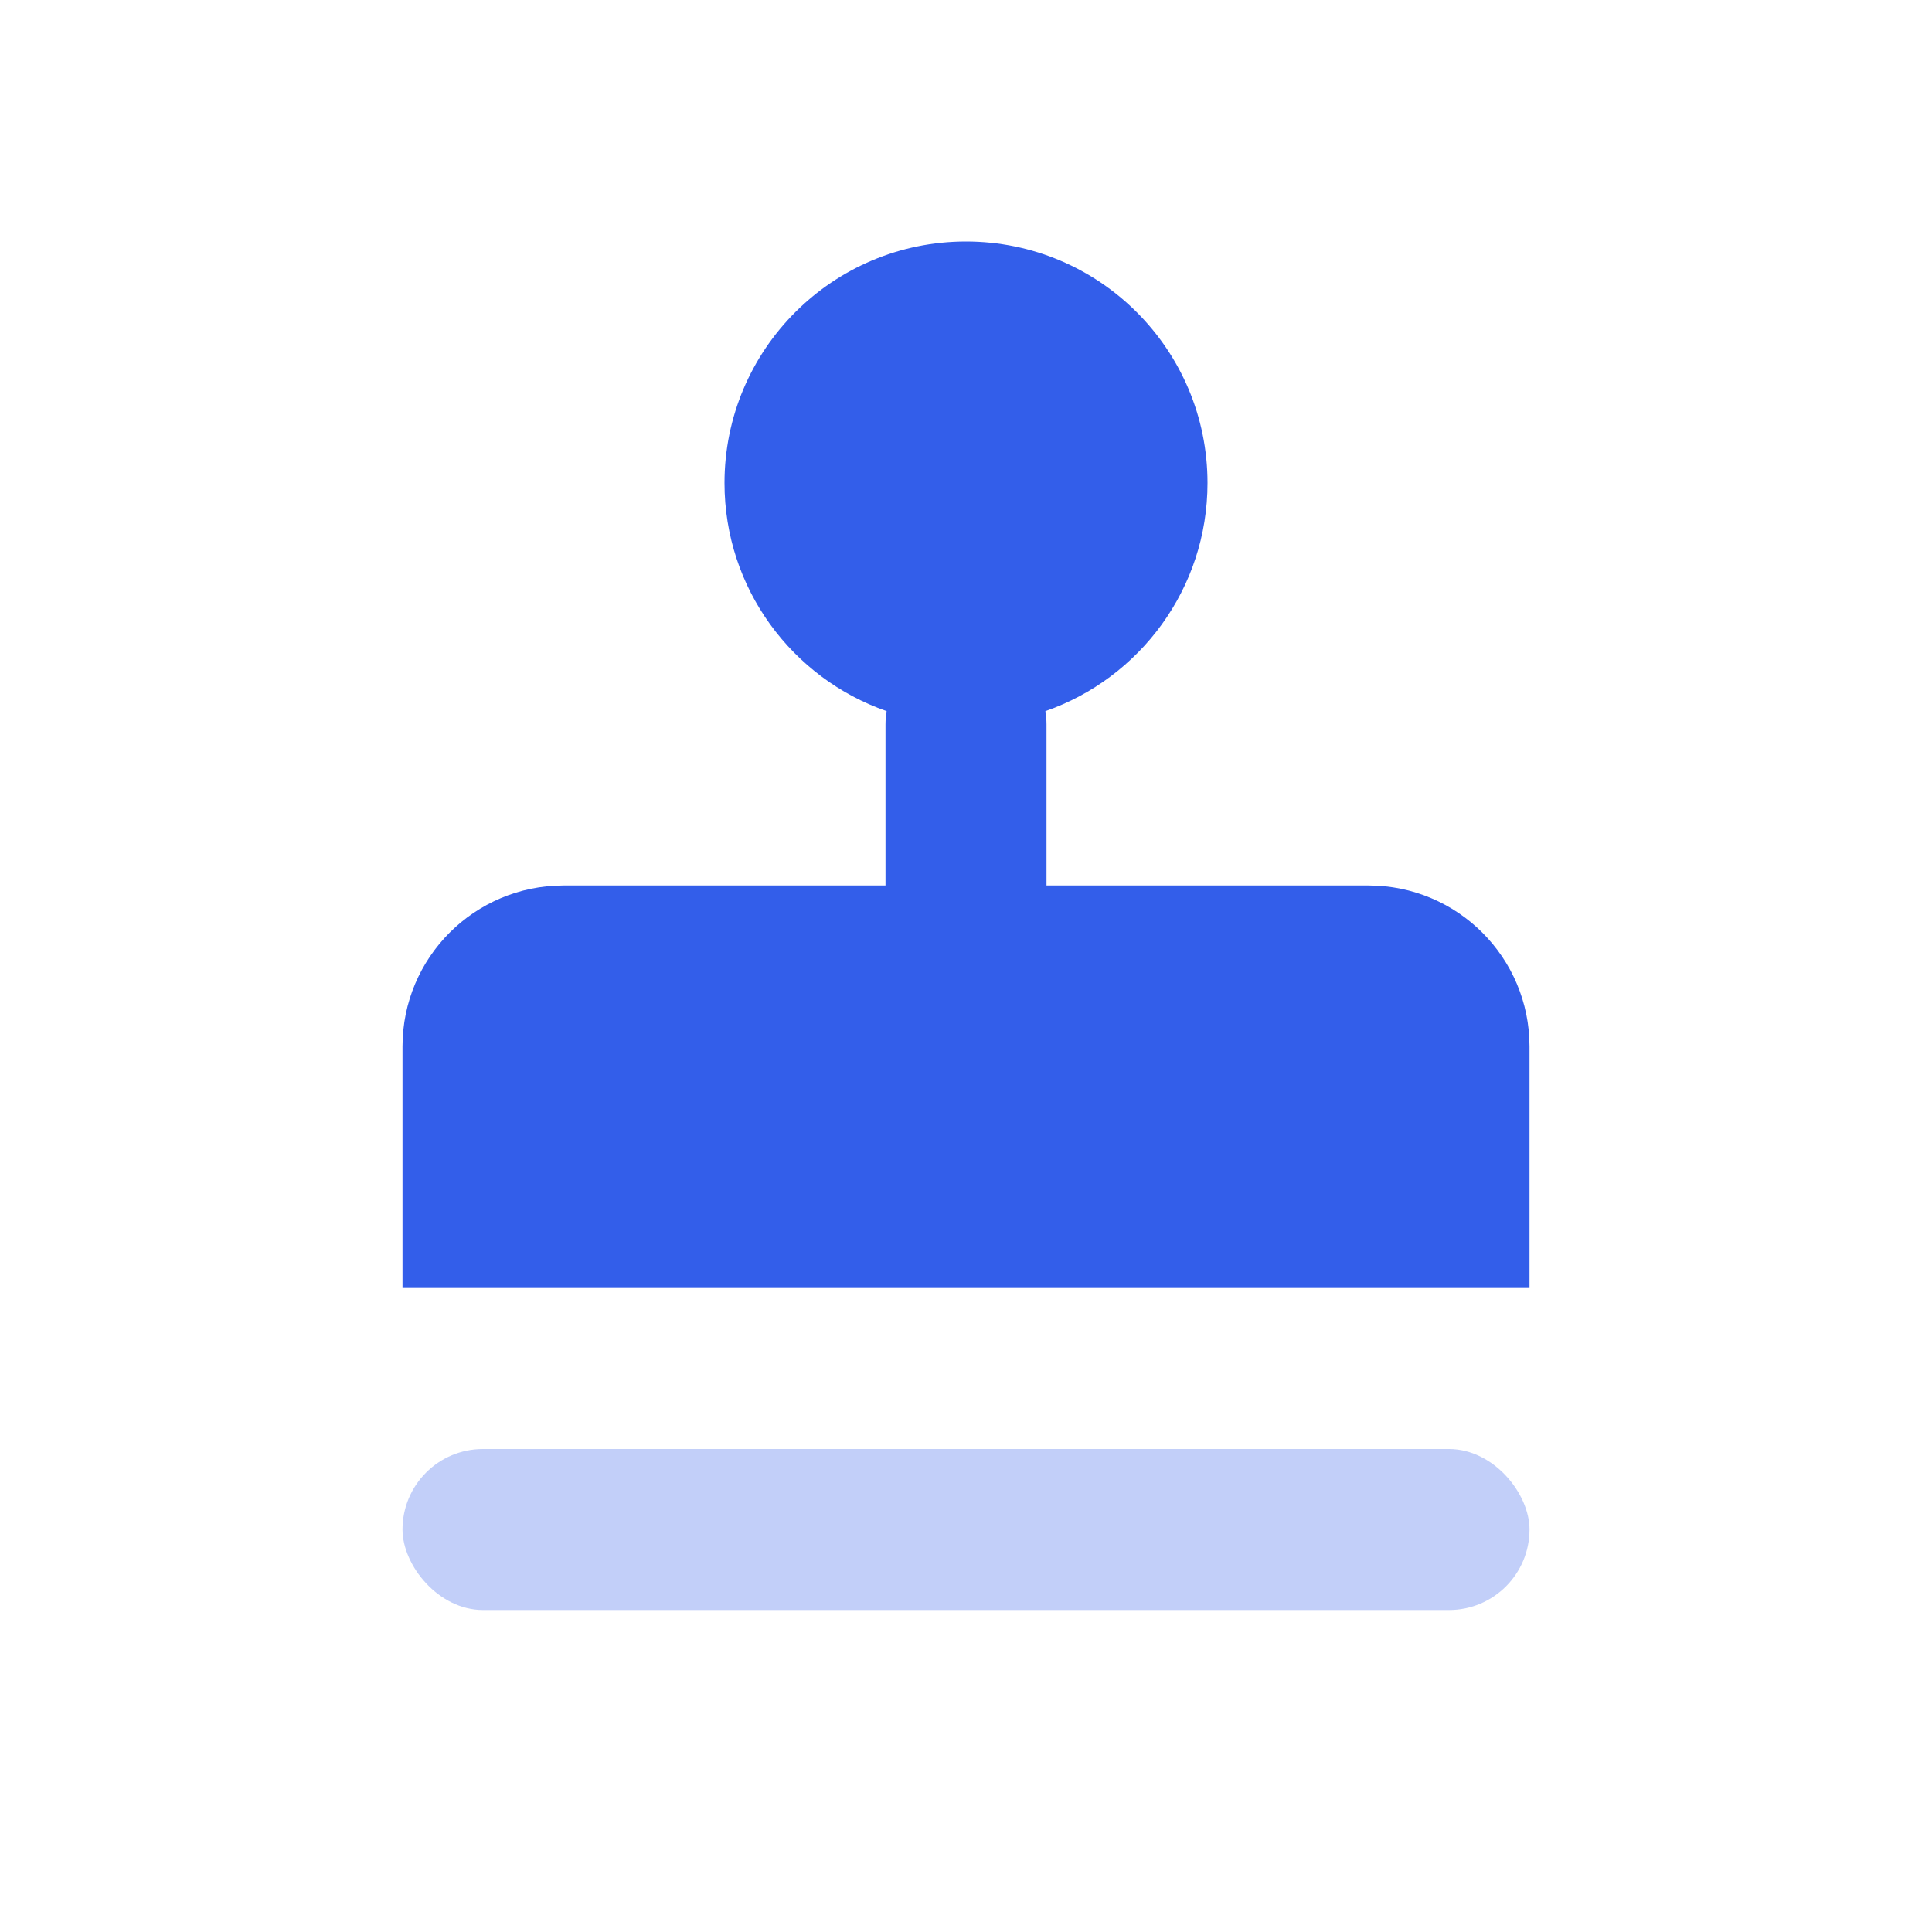 <?xml version="1.0" encoding="UTF-8"?>
<svg width="24px" height="24px" viewBox="0 0 24 24" version="1.1" xmlns="http://www.w3.org/2000/svg"
     xmlns:xlink="http://www.w3.org/1999/xlink">
    <!-- Generator: Sketch 52.2 (67145) - http://www.bohemiancoding.com/sketch -->
    <title>Stockholm-icons / Design / Stamp</title>
    <desc>Created with Sketch.</desc>
    <g id="Stockholm-icons-/-Design-/-Stamp" stroke="none" stroke-width="1" fill="none" fill-rule="evenodd">
        <rect id="bound" x="0" y="0" width="24" height="24"></rect>
        <path
            d="M12.986,8.834 C12.995,8.888 13,8.943 13,9 L13,11 L17,11 C18.105,11 19,11.895 19,13 L19,16 L5,16 L5,13 C5,11.895 5.895,11 7,11 L11,11 L11,9 C11,8.943 11.005,8.888 11.014,8.834 C9.841,8.426 9,7.311 9,6 C9,4.343 10.343,3 12,3 C13.657,3 15,4.343 15,6 C15,7.311 14.159,8.426 12.986,8.834 Z"
            id="Combined-Shape" fill="#335EEA"></path>
        <rect id="Rectangle-2" fill="#335EEA" opacity="0.3" x="5" y="18" width="14" height="2" rx="1"></rect>
    </g>
</svg>
